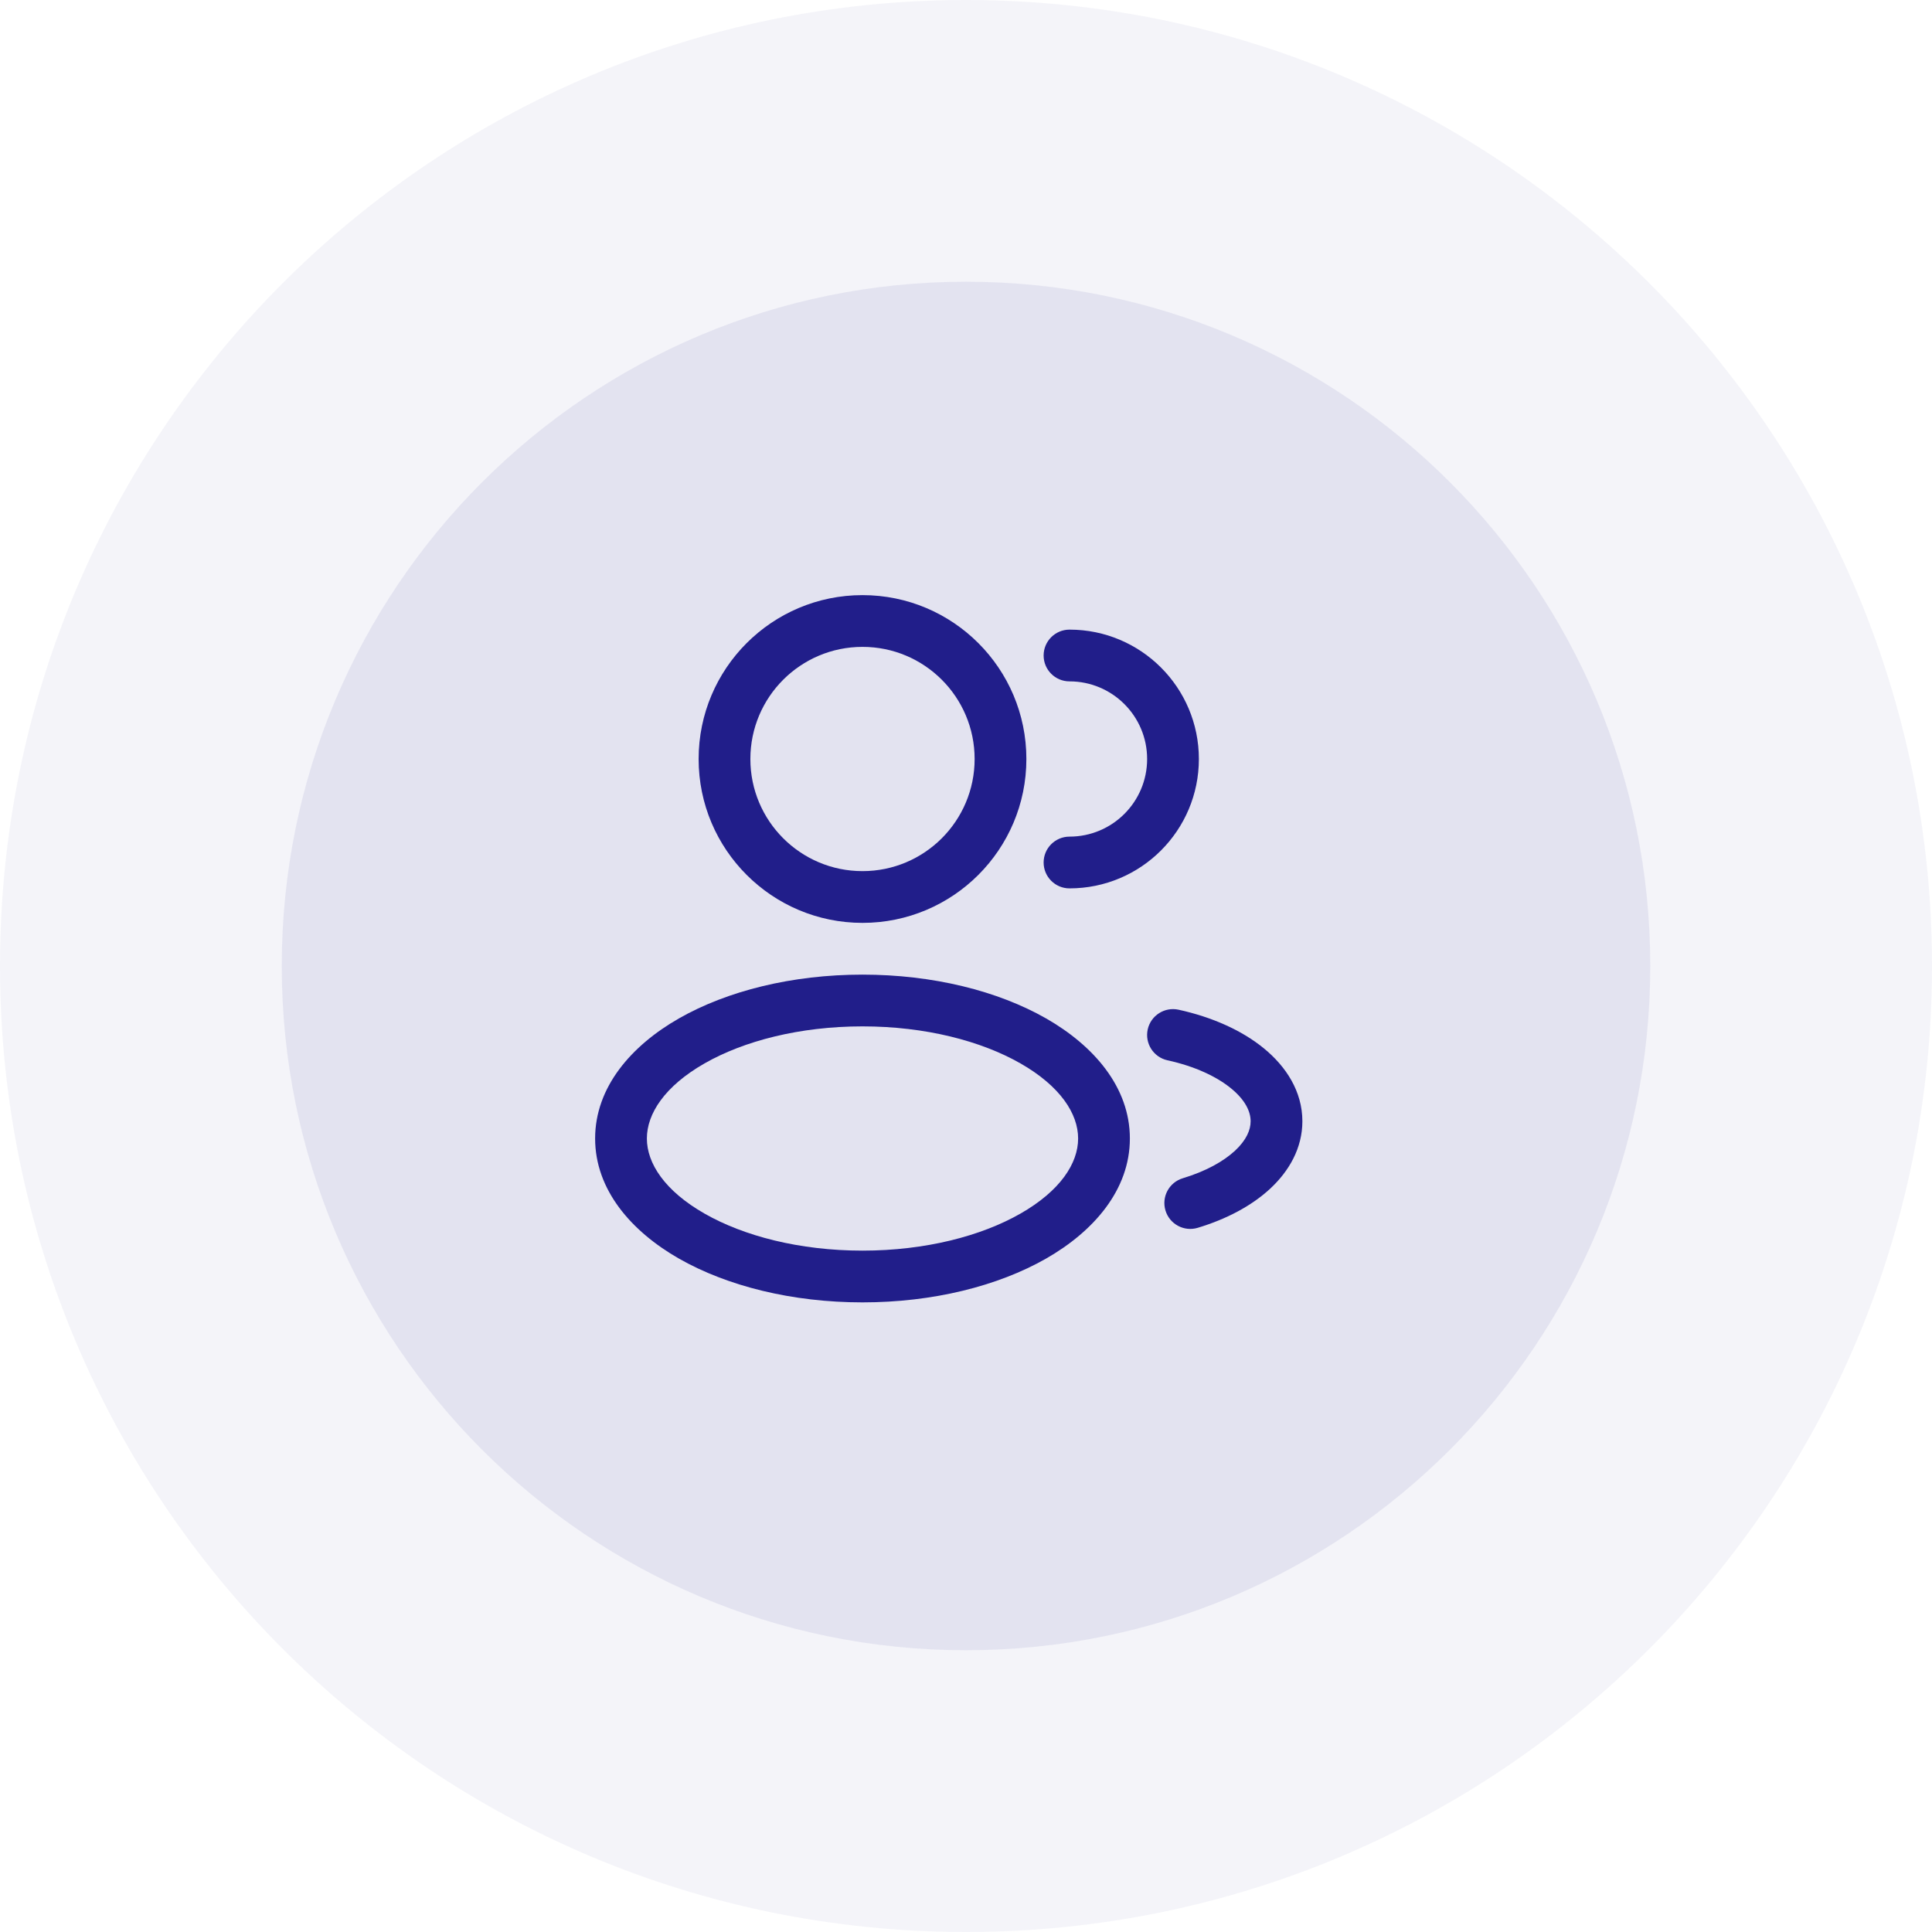 <svg width="56" height="56" viewBox="0 0 56 56" fill="none" xmlns="http://www.w3.org/2000/svg">
<g clip-path="url(#clip0_9875_47978)">
<path d="M28 56C43.464 56 56 43.464 56 28C56 12.536 43.464 0 28 0C12.536 0 0 12.536 0 28C0 43.464 12.536 56 28 56Z" fill="#211E8A" fill-opacity="0.05"/>
<path d="M28 47.833C38.954 47.833 47.834 38.953 47.834 28C47.834 17.046 38.954 8.166 28 8.166C17.047 8.166 8.167 17.046 8.167 28C8.167 38.953 17.047 47.833 28 47.833Z" fill="#211E8A" fill-opacity="0.08"/>
<path fill-rule="evenodd" clip-rule="evenodd" d="M25 17.25C22.377 17.25 20.25 19.377 20.25 22C20.25 24.623 22.377 26.75 25 26.75C27.623 26.75 29.75 24.623 29.75 22C29.75 19.377 27.623 17.25 25 17.25ZM21.75 22C21.75 20.205 23.205 18.75 25 18.75C26.795 18.75 28.25 20.205 28.25 22C28.25 23.795 26.795 25.25 25 25.25C23.205 25.25 21.75 23.795 21.75 22Z" fill="#211E8A"/>
<path d="M31 18.25C30.586 18.25 30.25 18.586 30.25 19C30.25 19.414 30.586 19.75 31 19.75C32.243 19.75 33.25 20.757 33.25 22C33.25 23.243 32.243 24.25 31 24.25C30.586 24.25 30.25 24.586 30.25 25C30.25 25.414 30.586 25.75 31 25.75C33.071 25.75 34.75 24.071 34.75 22C34.75 19.929 33.071 18.25 31 18.25Z" fill="#211E8A"/>
<path fill-rule="evenodd" clip-rule="evenodd" d="M19.678 29.52C21.078 28.721 22.961 28.25 25 28.25C27.039 28.25 28.922 28.721 30.322 29.52C31.7 30.308 32.75 31.51 32.75 33C32.75 34.49 31.7 35.692 30.322 36.48C28.922 37.279 27.039 37.75 25 37.75C22.961 37.75 21.078 37.279 19.678 36.48C18.3 35.692 17.25 34.49 17.25 33C17.25 31.51 18.3 30.308 19.678 29.52ZM20.422 30.823C19.267 31.483 18.75 32.281 18.75 33C18.75 33.719 19.267 34.517 20.422 35.177C21.556 35.825 23.173 36.25 25 36.25C26.827 36.25 28.444 35.825 29.578 35.177C30.733 34.517 31.25 33.719 31.25 33C31.25 32.281 30.733 31.483 29.578 30.823C28.444 30.175 26.827 29.75 25 29.75C23.173 29.75 21.556 30.175 20.422 30.823Z" fill="#211E8A"/>
<path d="M34.161 29.267C33.756 29.179 33.356 29.435 33.267 29.839C33.179 30.244 33.435 30.644 33.839 30.733C34.632 30.906 35.265 31.205 35.683 31.547C36.101 31.889 36.25 32.224 36.25 32.5C36.25 32.751 36.129 33.045 35.797 33.354C35.462 33.665 34.947 33.952 34.284 34.152C33.887 34.272 33.662 34.69 33.782 35.087C33.901 35.483 34.32 35.708 34.716 35.589C35.539 35.341 36.274 34.958 36.818 34.453C37.364 33.946 37.75 33.279 37.75 32.5C37.75 31.635 37.276 30.912 36.633 30.386C35.989 29.859 35.123 29.478 34.161 29.267Z" fill="#211E8A"/>
</g>
<defs>
<clipPath id="clip0_9875_47978">
<rect width="56" height="56" fill="white"/>
</clipPath>
</defs>
</svg>
